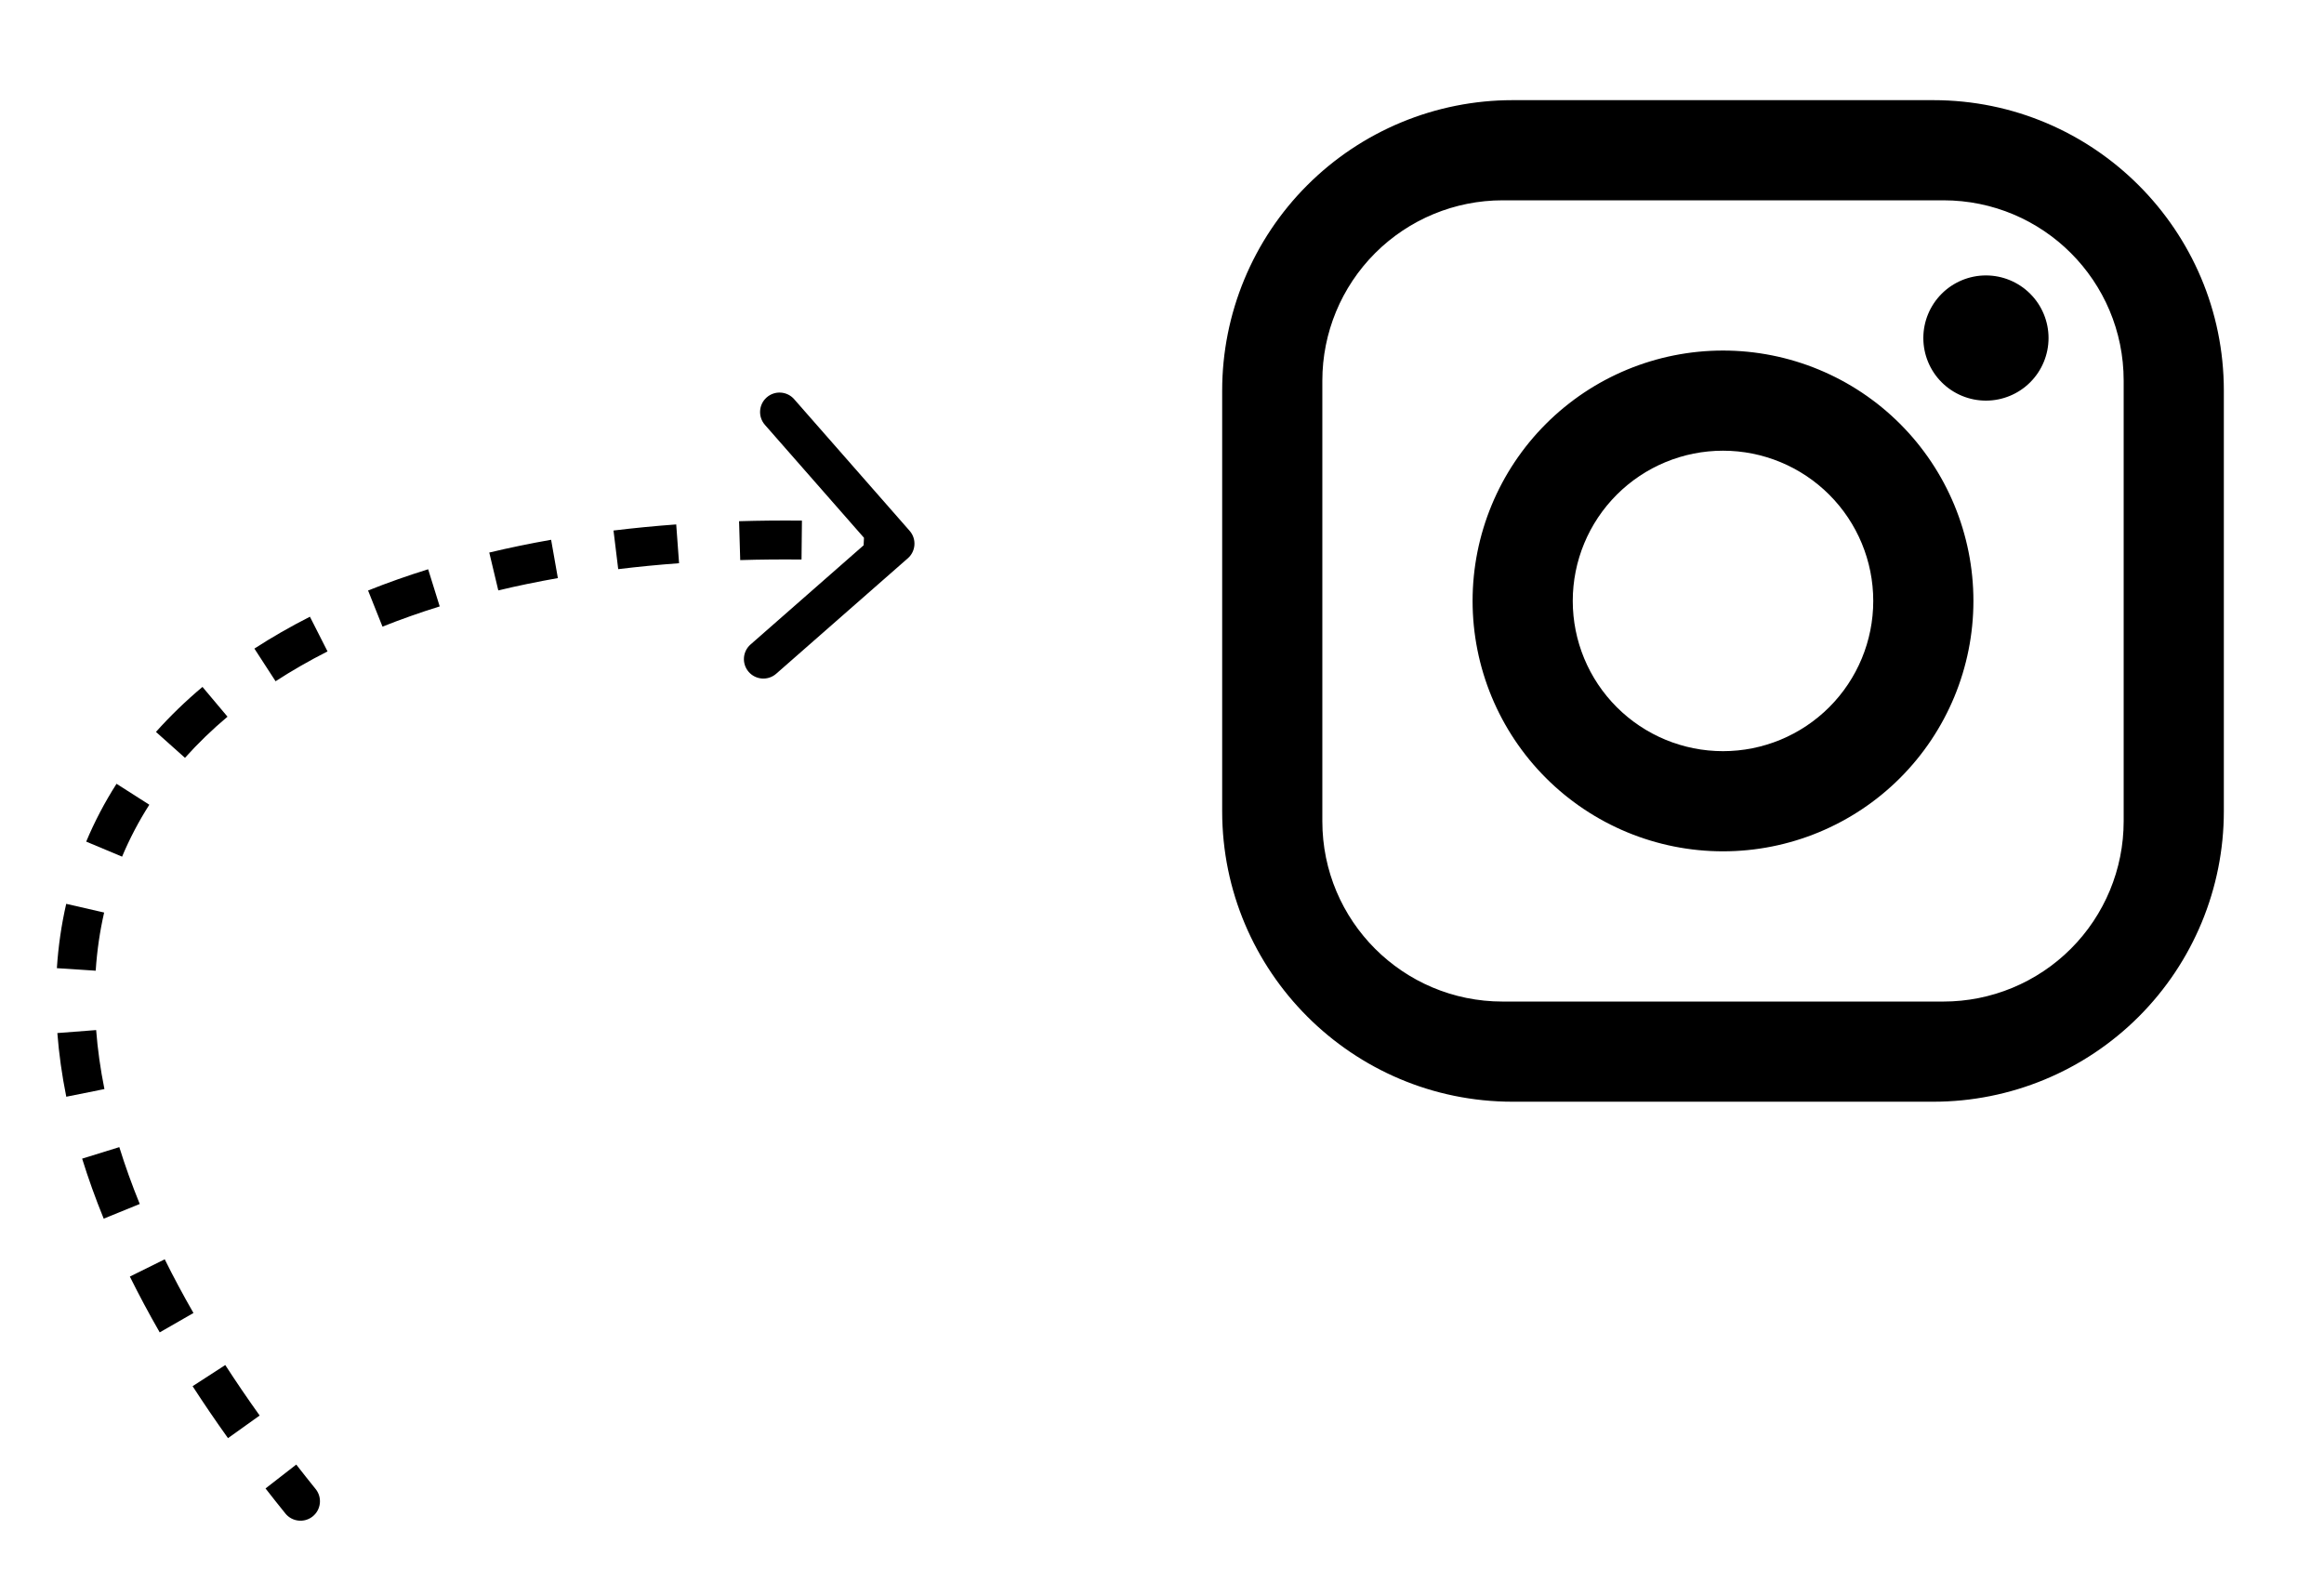 <svg width="1075" height="726" viewBox="0 0 1075 726" fill="none" xmlns="http://www.w3.org/2000/svg">
<path d="M699.7 46.333H894.3C968.433 46.333 1028.67 106.567 1028.67 180.7V375.3C1028.67 410.936 1014.51 445.113 989.311 470.312C964.113 495.51 929.936 509.667 894.3 509.667H699.7C625.567 509.667 565.333 449.433 565.333 375.3V180.7C565.333 145.064 579.49 110.887 604.688 85.688C629.887 60.49 664.064 46.333 699.7 46.333ZM695.067 92.667C672.948 92.667 651.734 101.453 636.094 117.094C620.453 132.735 611.667 153.948 611.667 176.067V379.933C611.667 426.035 648.965 463.333 695.067 463.333H898.933C921.052 463.333 942.265 454.547 957.906 438.906C973.547 423.266 982.333 402.052 982.333 379.933V176.067C982.333 129.965 945.035 92.667 898.933 92.667H695.067ZM918.625 127.417C926.305 127.417 933.671 130.468 939.102 135.898C944.532 141.329 947.583 148.695 947.583 156.375C947.583 164.055 944.532 171.421 939.102 176.852C933.671 182.282 926.305 185.333 918.625 185.333C910.945 185.333 903.579 182.282 898.148 176.852C892.717 171.421 889.667 164.055 889.667 156.375C889.667 148.695 892.717 141.329 898.148 135.898C903.579 130.468 910.945 127.417 918.625 127.417ZM797 162.167C827.721 162.167 857.183 174.371 878.906 196.093C900.629 217.816 912.833 247.279 912.833 278C912.833 308.721 900.629 338.184 878.906 359.907C857.183 381.629 827.721 393.833 797 393.833C766.279 393.833 736.816 381.629 715.093 359.907C693.37 338.184 681.167 308.721 681.167 278C681.167 247.279 693.37 217.816 715.093 196.093C736.816 174.371 766.279 162.167 797 162.167ZM797 208.5C778.567 208.5 760.89 215.822 747.856 228.856C734.822 241.89 727.5 259.567 727.5 278C727.5 296.433 734.822 314.11 747.856 327.144C760.89 340.178 778.567 347.5 797 347.5C815.432 347.5 833.11 340.178 846.144 327.144C859.178 314.11 866.5 296.433 866.5 278C866.5 259.567 859.178 241.89 846.144 228.856C833.11 215.822 815.432 208.5 797 208.5Z" fill="black"/>
<path d="M146.003 688.845C149.126 692.712 148.523 698.379 144.656 701.502C140.789 704.625 135.123 704.022 132 700.155L146.003 688.845ZM420.766 245.565C424.044 249.302 423.672 254.988 419.935 258.266L359.043 311.68C355.306 314.958 349.62 314.586 346.342 310.849C343.064 307.113 343.436 301.426 347.173 298.149L401.299 250.669L353.82 196.542C350.542 192.806 350.914 187.119 354.651 183.842C358.387 180.564 364.074 180.936 367.352 184.673L420.766 245.565ZM132 700.155C128.867 696.276 125.809 692.416 122.823 688.575L137.035 677.529C139.951 681.28 142.94 685.052 146.003 688.845L132 700.155ZM105.462 665.304C99.673 657.202 94.217 649.189 89.09 641.267L104.201 631.487C109.173 639.168 114.472 646.953 120.107 654.84L105.462 665.304ZM73.88 616.375C68.869 607.651 64.268 599.044 60.068 590.556L76.2 582.573C80.228 590.713 84.654 598.993 89.488 607.41L73.88 616.375ZM47.97 563.764C44.137 554.353 40.816 545.098 37.997 536.005L55.19 530.675C57.848 539.249 60.992 548.017 64.641 556.975L47.97 563.764ZM30.656 507.361C28.638 497.321 27.268 487.5 26.528 477.905L44.475 476.522C45.156 485.355 46.422 494.454 48.303 503.814L30.656 507.361ZM26.307 447.885C26.977 437.651 28.426 427.726 30.627 418.128L48.172 422.151C46.191 430.789 44.878 439.76 44.269 449.061L26.307 447.885ZM39.872 389.339C43.779 380.02 48.47 371.1 53.903 362.593L69.073 372.28C64.185 379.935 59.975 387.944 56.472 396.298L39.872 389.339ZM72.139 338.595C78.694 331.254 85.879 324.312 93.654 317.775L105.238 331.552C98.087 337.565 91.522 343.913 85.565 350.584L72.139 338.595ZM117.675 300.05C125.784 294.791 134.354 289.874 143.356 285.302L151.506 301.351C143.037 305.652 135.019 310.256 127.47 315.151L117.675 300.05ZM170.256 273.172C179.185 269.609 188.455 266.334 198.045 263.35L203.393 280.537C194.227 283.389 185.4 286.509 176.926 289.89L170.256 273.172ZM226.32 255.614C235.606 253.4 245.146 251.431 254.925 249.708L258.048 267.435C248.607 269.098 239.418 270.996 230.493 273.123L226.32 255.614ZM283.787 245.425C293.265 244.27 302.938 243.33 312.794 242.606L314.113 260.557C304.534 261.261 295.147 262.174 285.964 263.293L283.787 245.425ZM341.867 241.117C351.41 240.833 361.106 240.742 370.945 240.844L370.757 258.843C361.153 258.743 351.698 258.833 342.401 259.109L341.867 241.117ZM399.984 241.693C404.821 241.923 409.69 242.199 414.588 242.519L413.413 260.481C408.62 260.167 403.858 259.898 399.128 259.673L399.984 241.693ZM146.003 688.845C149.126 692.712 148.523 698.379 144.656 701.502C140.789 704.625 135.123 704.022 132 700.155L146.003 688.845ZM420.766 245.565C424.044 249.302 423.672 254.988 419.935 258.266L359.043 311.68C355.306 314.958 349.62 314.586 346.342 310.849C343.064 307.113 343.436 301.426 347.173 298.149L401.299 250.669L353.82 196.542C350.542 192.806 350.914 187.119 354.651 183.842C358.387 180.564 364.074 180.936 367.352 184.673L420.766 245.565ZM132 700.155C128.867 696.276 125.809 692.416 122.823 688.575L137.035 677.529C139.951 681.28 142.94 685.052 146.003 688.845L132 700.155ZM105.462 665.304C99.673 657.202 94.217 649.189 89.09 641.267L104.201 631.487C109.173 639.168 114.472 646.953 120.107 654.84L105.462 665.304ZM73.88 616.375C68.869 607.651 64.268 599.044 60.068 590.556L76.2 582.573C80.228 590.713 84.654 598.993 89.488 607.41L73.88 616.375ZM47.97 563.764C44.137 554.353 40.816 545.098 37.997 536.005L55.19 530.675C57.848 539.249 60.992 548.017 64.641 556.975L47.97 563.764ZM30.656 507.361C28.638 497.321 27.268 487.5 26.528 477.905L44.475 476.522C45.156 485.355 46.422 494.454 48.303 503.814L30.656 507.361ZM26.307 447.885C26.977 437.651 28.426 427.726 30.627 418.128L48.172 422.151C46.191 430.789 44.878 439.76 44.269 449.061L26.307 447.885ZM39.872 389.339C43.779 380.02 48.47 371.1 53.903 362.593L69.073 372.28C64.185 379.935 59.975 387.944 56.472 396.298L39.872 389.339ZM72.139 338.595C78.694 331.254 85.879 324.312 93.654 317.775L105.238 331.552C98.087 337.565 91.522 343.913 85.565 350.584L72.139 338.595ZM117.675 300.05C125.784 294.791 134.354 289.874 143.356 285.302L151.506 301.351C143.037 305.652 135.019 310.256 127.47 315.151L117.675 300.05ZM170.256 273.172C179.185 269.609 188.455 266.334 198.045 263.35L203.393 280.537C194.227 283.389 185.4 286.509 176.926 289.89L170.256 273.172ZM226.32 255.614C235.606 253.4 245.146 251.431 254.925 249.708L258.048 267.435C248.607 269.098 239.418 270.996 230.493 273.123L226.32 255.614ZM283.787 245.425C293.265 244.27 302.938 243.33 312.794 242.606L314.113 260.557C304.534 261.261 295.147 262.174 285.964 263.293L283.787 245.425ZM341.867 241.117C351.41 240.833 361.106 240.742 370.945 240.844L370.757 258.843C361.153 258.743 351.698 258.833 342.401 259.109L341.867 241.117ZM399.984 241.693C404.821 241.923 409.69 242.199 414.588 242.519L413.413 260.481C408.62 260.167 403.858 259.898 399.128 259.673L399.984 241.693Z" fill="black"/>
</svg>
